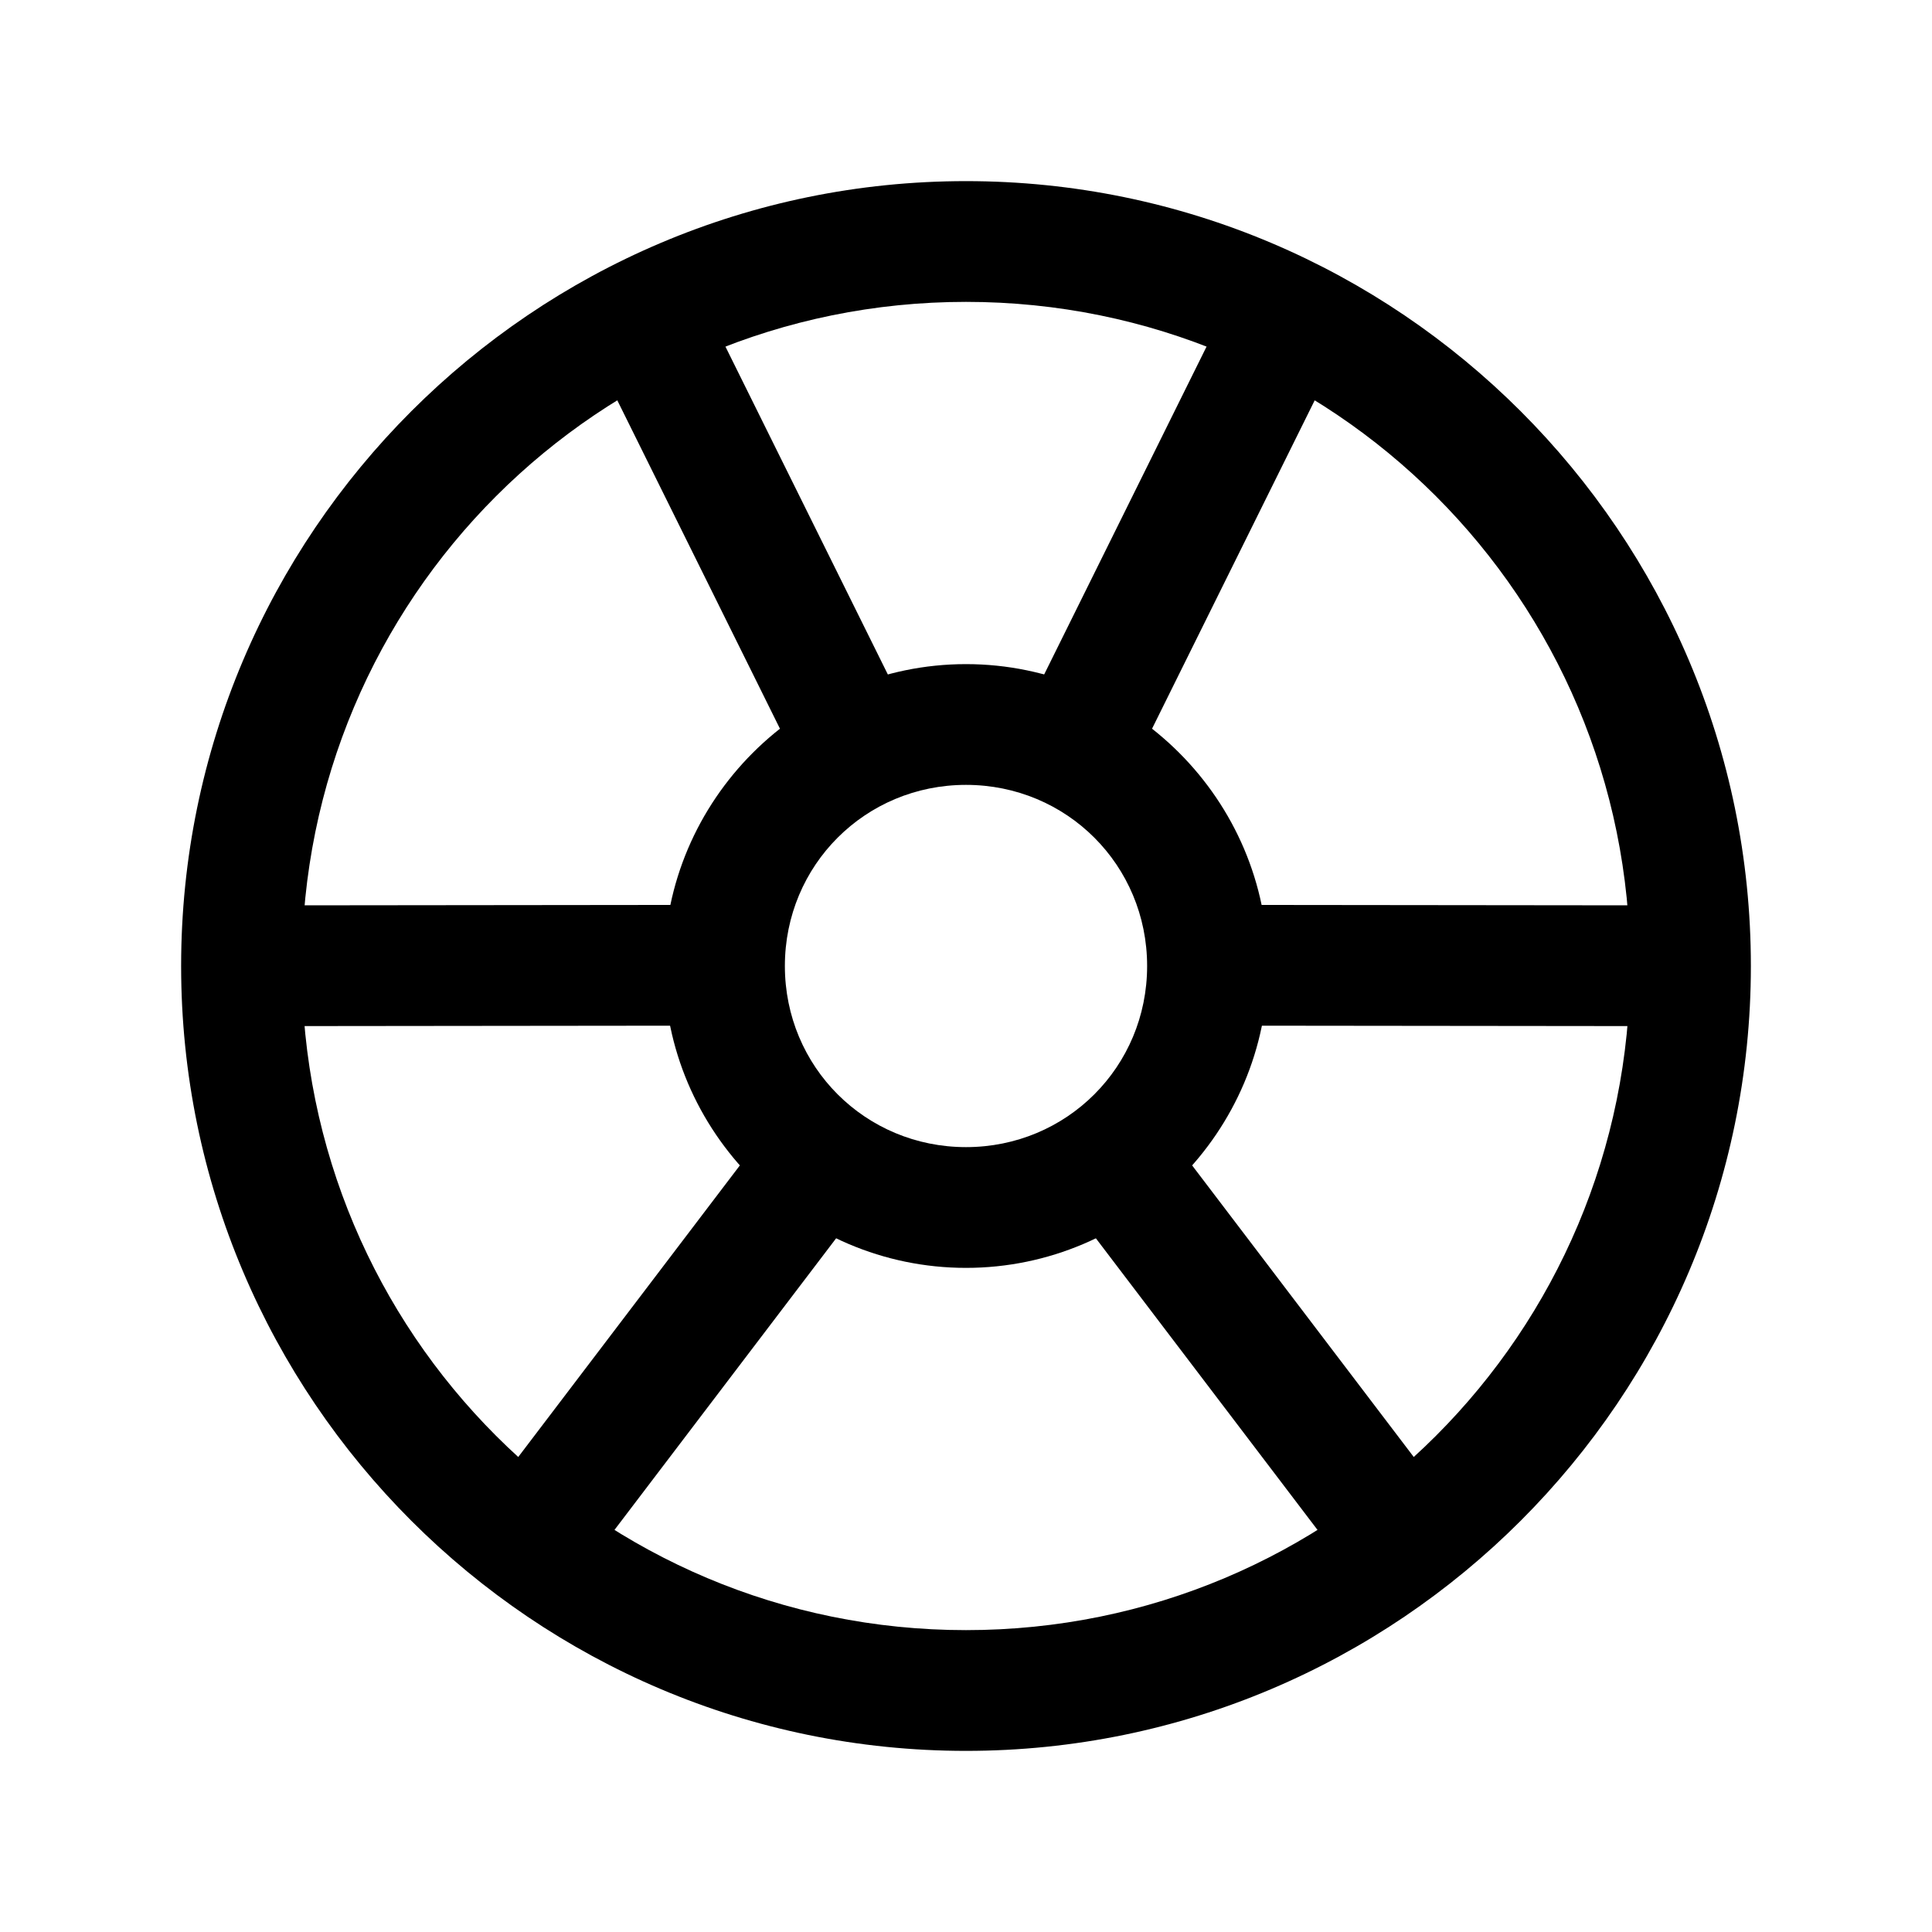 <?xml version="1.0" encoding="UTF-8" standalone="no"?>
<svg
   xmlns:dc="http://purl.org/dc/elements/1.1/"
   xmlns:cc="http://creativecommons.org/ns#"
   xmlns:rdf="http://www.w3.org/1999/02/22-rdf-syntax-ns#"
   xmlns:svg="http://www.w3.org/2000/svg"
   xmlns="http://www.w3.org/2000/svg"
   xmlns:sodipodi="http://sodipodi.sourceforge.net/DTD/sodipodi-0.dtd"
   xmlns:inkscape="http://www.inkscape.org/namespaces/inkscape"
   class="ionicon"
   viewBox="0 0 512 512"
   version="1.1"
   id="svg10"
   sodipodi:docname="nuclear-outline.svg"
   inkscape:version="1.0.2 (e86c8708, 2021-01-15)">
  <defs
     id="defs14" />
  <sodipodi:namedview
     pagecolor="#ffffff"
     bordercolor="#666666"
     borderopacity="1"
     objecttolerance="10"
     gridtolerance="10"
     guidetolerance="10"
     inkscape:pageopacity="0"
     inkscape:pageshadow="2"
     inkscape:window-width="689"
     inkscape:window-height="480"
     id="namedview12"
     showgrid="false"
     inkscape:zoom="1.3027344"
     inkscape:cx="256"
     inkscape:cy="256"
     inkscape:window-x="44"
     inkscape:window-y="25"
     inkscape:window-maximized="0"
     inkscape:current-layer="svg10" />
  <title
     id="title2">Nuclear</title>
  <path
     style="color:#000000;font-style:normal;font-variant:normal;font-weight:normal;font-stretch:normal;font-size:medium;line-height:normal;font-family:sans-serif;font-variant-ligatures:normal;font-variant-position:normal;font-variant-caps:normal;font-variant-numeric:normal;font-variant-alternates:normal;font-variant-east-asian:normal;font-feature-settings:normal;font-variation-settings:normal;text-indent:0;text-align:start;text-decoration:none;text-decoration-line:none;text-decoration-style:solid;text-decoration-color:#000000;letter-spacing:normal;word-spacing:normal;text-transform:none;writing-mode:lr-tb;direction:ltr;text-orientation:mixed;dominant-baseline:auto;baseline-shift:baseline;text-anchor:start;white-space:normal;shape-padding:0;shape-margin:0;inline-size:0;clip-rule:nonzero;display:inline;overflow:visible;visibility:visible;isolation:auto;mix-blend-mode:normal;color-interpolation:sRGB;color-interpolation-filters:linearRGB;solid-color:#000000;solid-opacity:1;vector-effect:none;fill:currentColor;fill-opacity:1;fill-rule:nonzero;stroke:none;stroke-linecap:round;stroke-linejoin:miter;stroke-miterlimit:10;stroke-dasharray:none;stroke-dashoffset:0;stroke-opacity:1;color-rendering:auto;image-rendering:auto;shape-rendering:auto;text-rendering:auto;enable-background:accumulate;stop-color:#000000;stop-opacity:1;opacity:1"
     d="M 256 48 C 141.314 48 48 141.314 48 256 C 48 370.686 141.314 464 256 464 C 370.686 464 464 370.686 464 256 C 464 141.314 370.686 48 256 48 z M 256 80 C 353.392 80 432 158.608 432 256 C 432 353.392 353.392 432 256 432 C 158.608 432 80 353.392 80 256 C 80 158.608 158.608 80 256 80 z "
     id="circle4" />
  <path
     style="color:#000000;font-style:normal;font-variant:normal;font-weight:normal;font-stretch:normal;font-size:medium;line-height:normal;font-family:sans-serif;font-variant-ligatures:normal;font-variant-position:normal;font-variant-caps:normal;font-variant-numeric:normal;font-variant-alternates:normal;font-variant-east-asian:normal;font-feature-settings:normal;font-variation-settings:normal;text-indent:0;text-align:start;text-decoration:none;text-decoration-line:none;text-decoration-style:solid;text-decoration-color:#000000;letter-spacing:normal;word-spacing:normal;text-transform:none;writing-mode:lr-tb;direction:ltr;text-orientation:mixed;dominant-baseline:auto;baseline-shift:baseline;text-anchor:start;white-space:normal;shape-padding:0;shape-margin:0;inline-size:0;clip-rule:nonzero;display:inline;overflow:visible;visibility:visible;isolation:auto;mix-blend-mode:normal;color-interpolation:sRGB;color-interpolation-filters:linearRGB;solid-color:#000000;solid-opacity:1;vector-effect:none;fill:currentColor;fill-opacity:1;fill-rule:nonzero;stroke:none;stroke-linecap:butt;stroke-linejoin:miter;stroke-miterlimit:10;stroke-dasharray:none;stroke-dashoffset:0;stroke-opacity:1;color-rendering:auto;image-rendering:auto;shape-rendering:auto;text-rendering:auto;enable-background:accumulate;stop-color:#000000;stop-opacity:1;opacity:1"
     d="M 256 176 C 212.007 176 176 212.007 176 256 C 176 299.993 212.007 336 256 336 C 299.993 336 336 299.993 336 256 C 336 212.007 299.993 176 256 176 z M 256 208 C 282.699 208 304 229.301 304 256 C 304 282.699 282.699 304 256 304 C 229.301 304 208 282.699 208 256 C 208 229.301 229.301 208 256 208 z "
     id="circle6" />
  <path
     style="color:#000000;font-style:normal;font-variant:normal;font-weight:normal;font-stretch:normal;font-size:medium;line-height:normal;font-family:sans-serif;font-variant-ligatures:normal;font-variant-position:normal;font-variant-caps:normal;font-variant-numeric:normal;font-variant-alternates:normal;font-variant-east-asian:normal;font-feature-settings:normal;font-variation-settings:normal;text-indent:0;text-align:start;text-decoration:none;text-decoration-line:none;text-decoration-style:solid;text-decoration-color:#000000;letter-spacing:normal;word-spacing:normal;text-transform:none;writing-mode:lr-tb;direction:ltr;text-orientation:mixed;dominant-baseline:auto;baseline-shift:baseline;text-anchor:start;white-space:normal;shape-padding:0;shape-margin:0;inline-size:0;clip-rule:nonzero;display:inline;overflow:visible;visibility:visible;isolation:auto;mix-blend-mode:normal;color-interpolation:sRGB;color-interpolation-filters:linearRGB;solid-color:#000000;solid-opacity:1;vector-effect:none;fill:currentColor;fill-opacity:1;fill-rule:nonzero;stroke:none;stroke-linecap:round;stroke-linejoin:miter;stroke-miterlimit:10;stroke-dasharray:none;stroke-dashoffset:0;stroke-opacity:1;color-rendering:auto;image-rendering:auto;shape-rendering:auto;text-rendering:auto;enable-background:accumulate;stop-color:#000000;stop-opacity:1;opacity:1"
     d="M 170.947 69 A 16 16 0 0 0 163.898 70.662 A 16 16 0 0 0 156.662 92.102 L 209.662 199.102 A 16 16 0 0 0 231.102 206.338 A 16 16 0 0 0 238.338 184.898 L 185.338 77.898 A 16 16 0 0 0 170.947 69 z M 340.959 69 A 16 16 0 0 0 326.662 77.898 L 273.662 184.898 A 16 16 0 0 0 280.898 206.338 A 16 16 0 0 0 302.338 199.102 L 355.338 92.102 A 16 16 0 0 0 348.102 70.662 A 16 16 0 0 0 340.959 69 z M 184.432 239.811 L 65.023 239.939 A 16 16 0 0 0 49.039 255.957 A 16 16 0 0 0 65.057 271.939 L 184.467 271.811 A 16 16 0 0 0 200.449 255.793 A 16 16 0 0 0 184.432 239.811 z M 327.568 239.811 A 16 16 0 0 0 311.551 255.793 A 16 16 0 0 0 327.533 271.811 L 446.943 271.939 A 16 16 0 0 0 462.961 255.957 A 16 16 0 0 0 446.977 239.939 L 327.568 239.811 z M 212.881 297.131 A 16 16 0 0 0 200.172 303.449 L 127.922 398.508 A 16 16 0 0 0 130.979 420.928 A 16 16 0 0 0 153.398 417.871 L 225.648 322.812 A 16 16 0 0 0 222.592 300.393 A 16 16 0 0 0 212.881 297.131 z M 299.025 297.131 A 16 16 0 0 0 289.408 300.393 A 16 16 0 0 0 286.352 322.812 L 358.602 417.871 A 16 16 0 0 0 381.021 420.928 A 16 16 0 0 0 384.078 398.508 L 311.828 303.449 A 16 16 0 0 0 299.025 297.131 z "
     id="path8" />
</svg>

